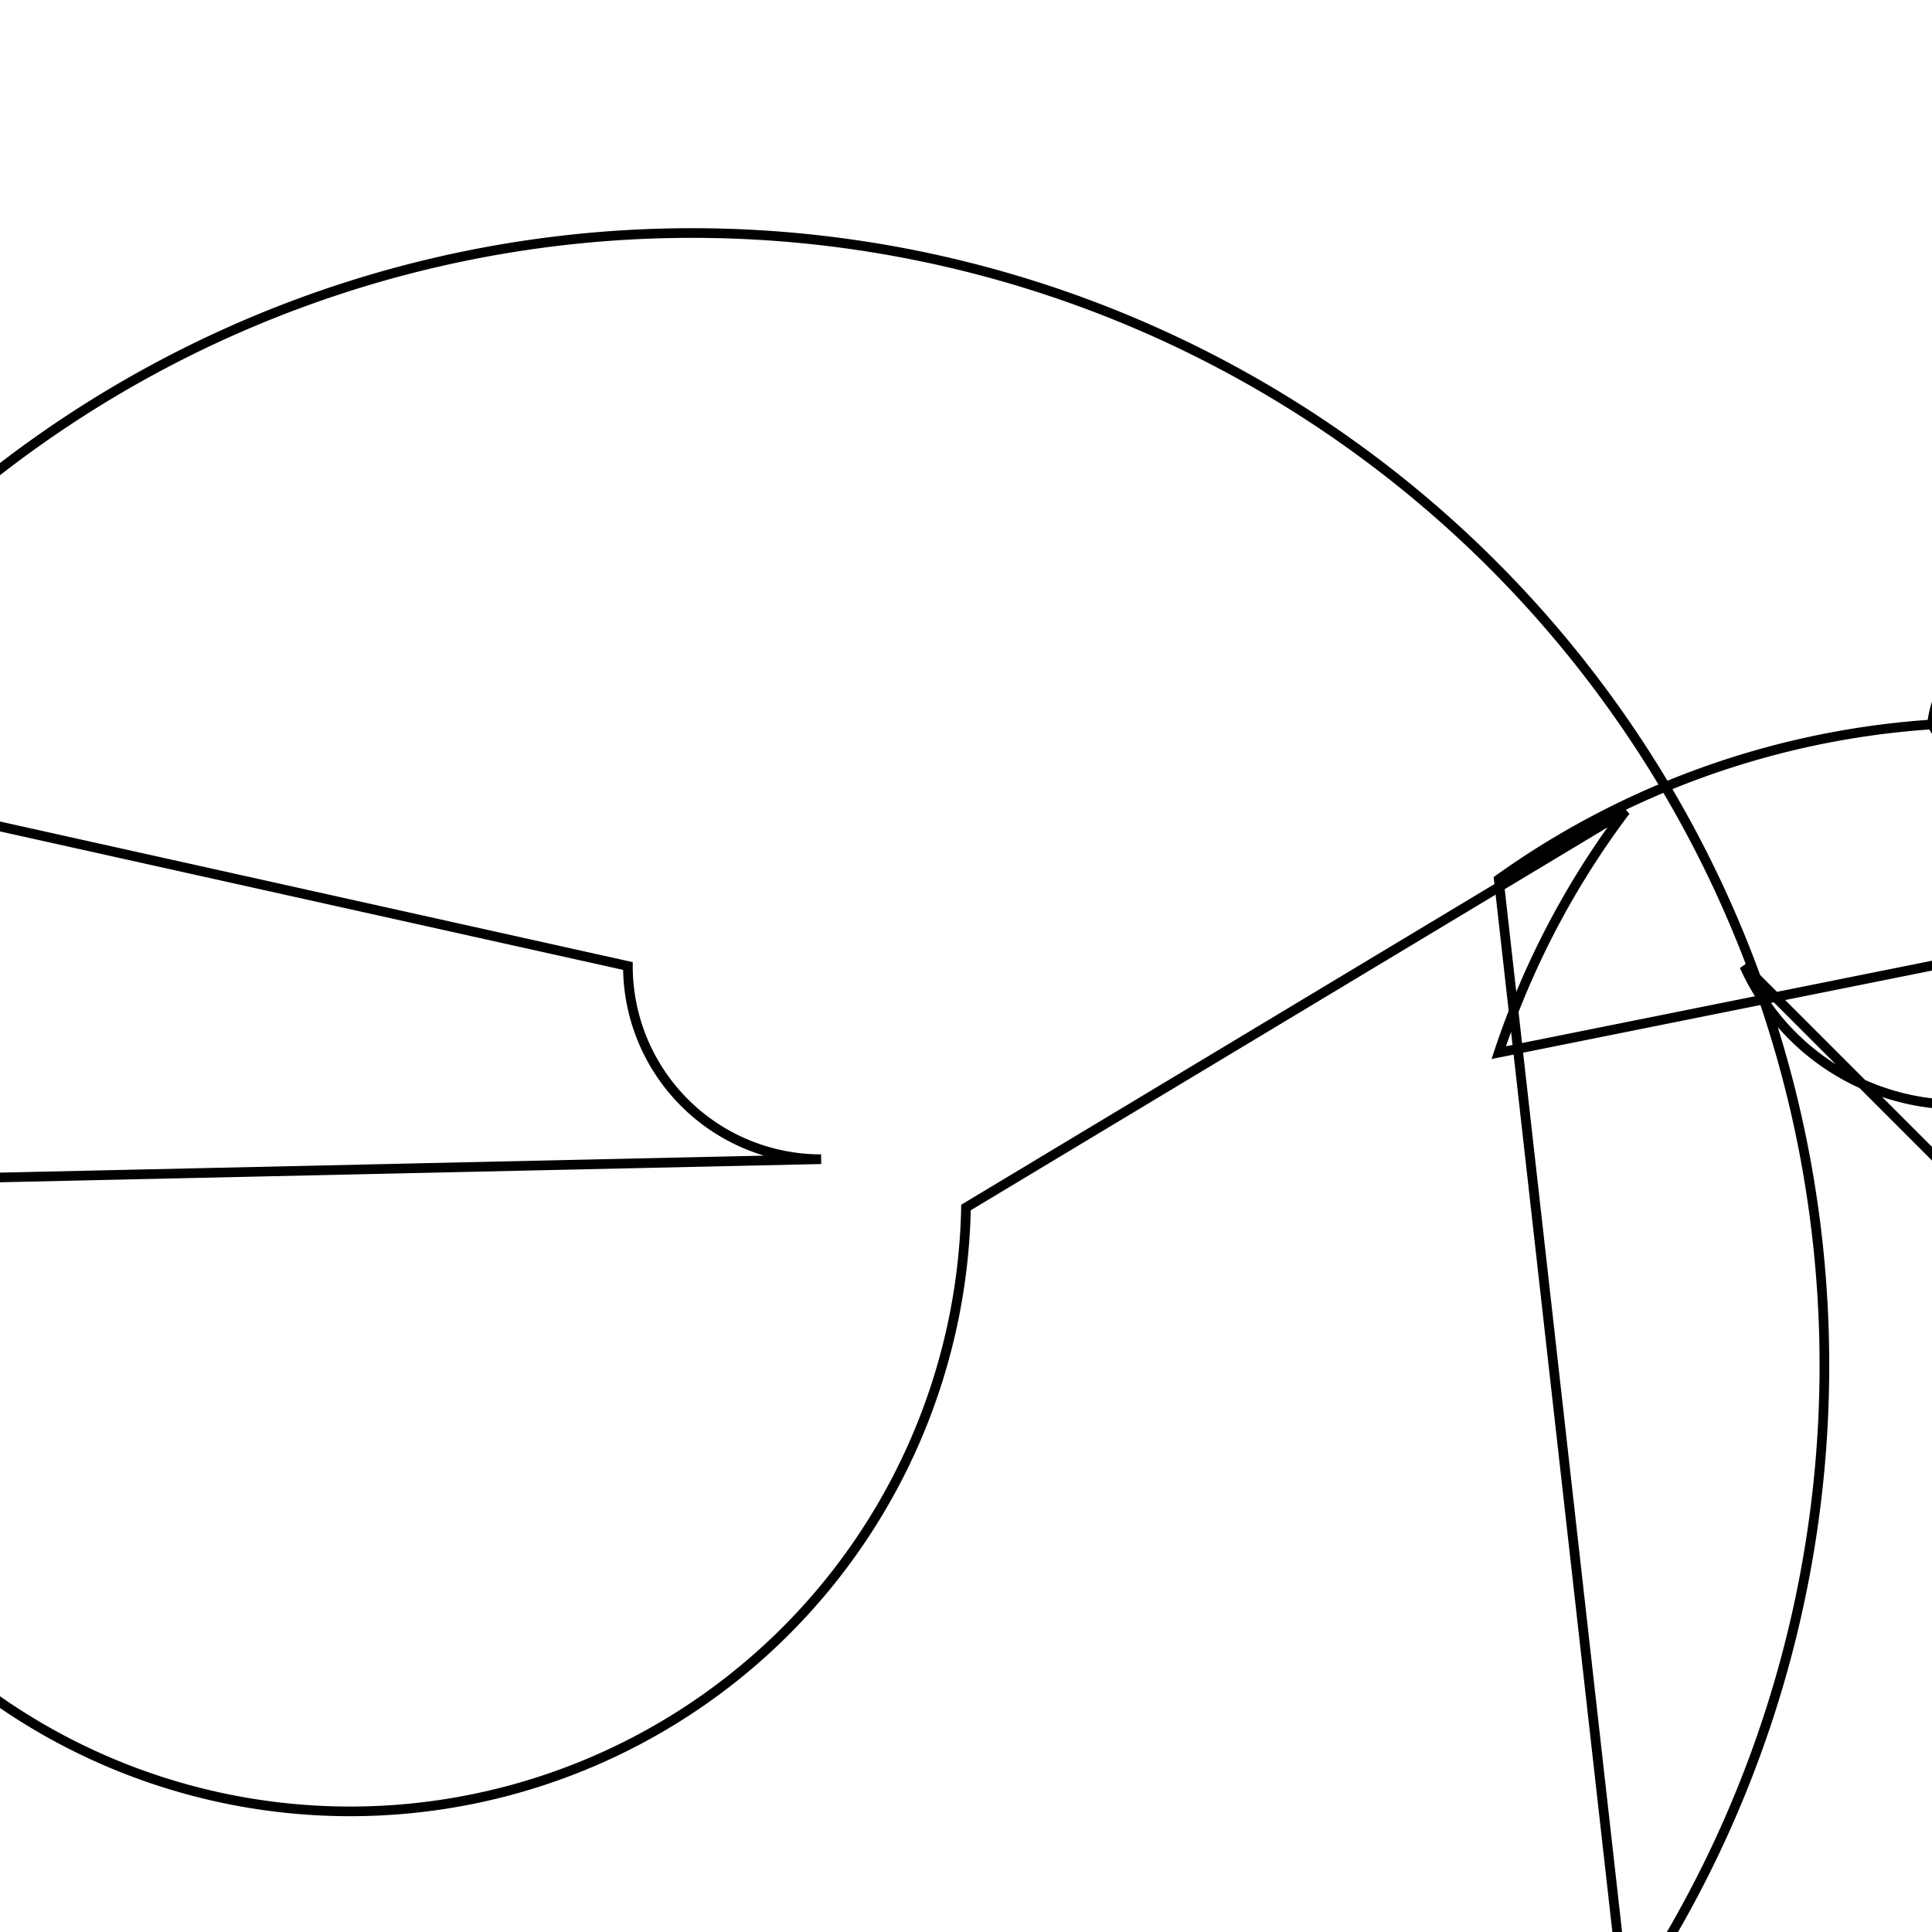 <svg version='1.1' x='0px' y='0px' viewBox='-10 -10 20 20' xmlns='http://www.w3.org/2000/svg'><style>path{stroke:black; stroke-width: 0.1; fill: transparent}</style><path d='M10.057,2,L12.5,2,A0.25,0.25,0,0,1,12.25,2.25,L12.5,2.5,A8.706,8.706,0,0,1,17.979,-1.606,L5.515,0.897,A8.706,8.706,0,0,1,6.828,-1.606,L0,2.5,A0.25,0.25,0,0,1,-12.75,2.25,L-1.5,2,A2,2,0,0,1,-3.5,2.4492935982947064e-16,L-12.5,-2,A0.25,0.25,0,0,1,-12.75,-2.25,L-12.5,-2.5,A8.706,8.706,0,0,1,6.828,10.769,L5.515,-0.897,A8.706,8.706,0,0,1,17.979,10.769,L10,-2.5,A0.25,0.25,0,0,1,12.25,-2.25,L12.5,-2,A2,2,0,0,1,8.057,2.2884754904439432e-17,Z'/></svg>